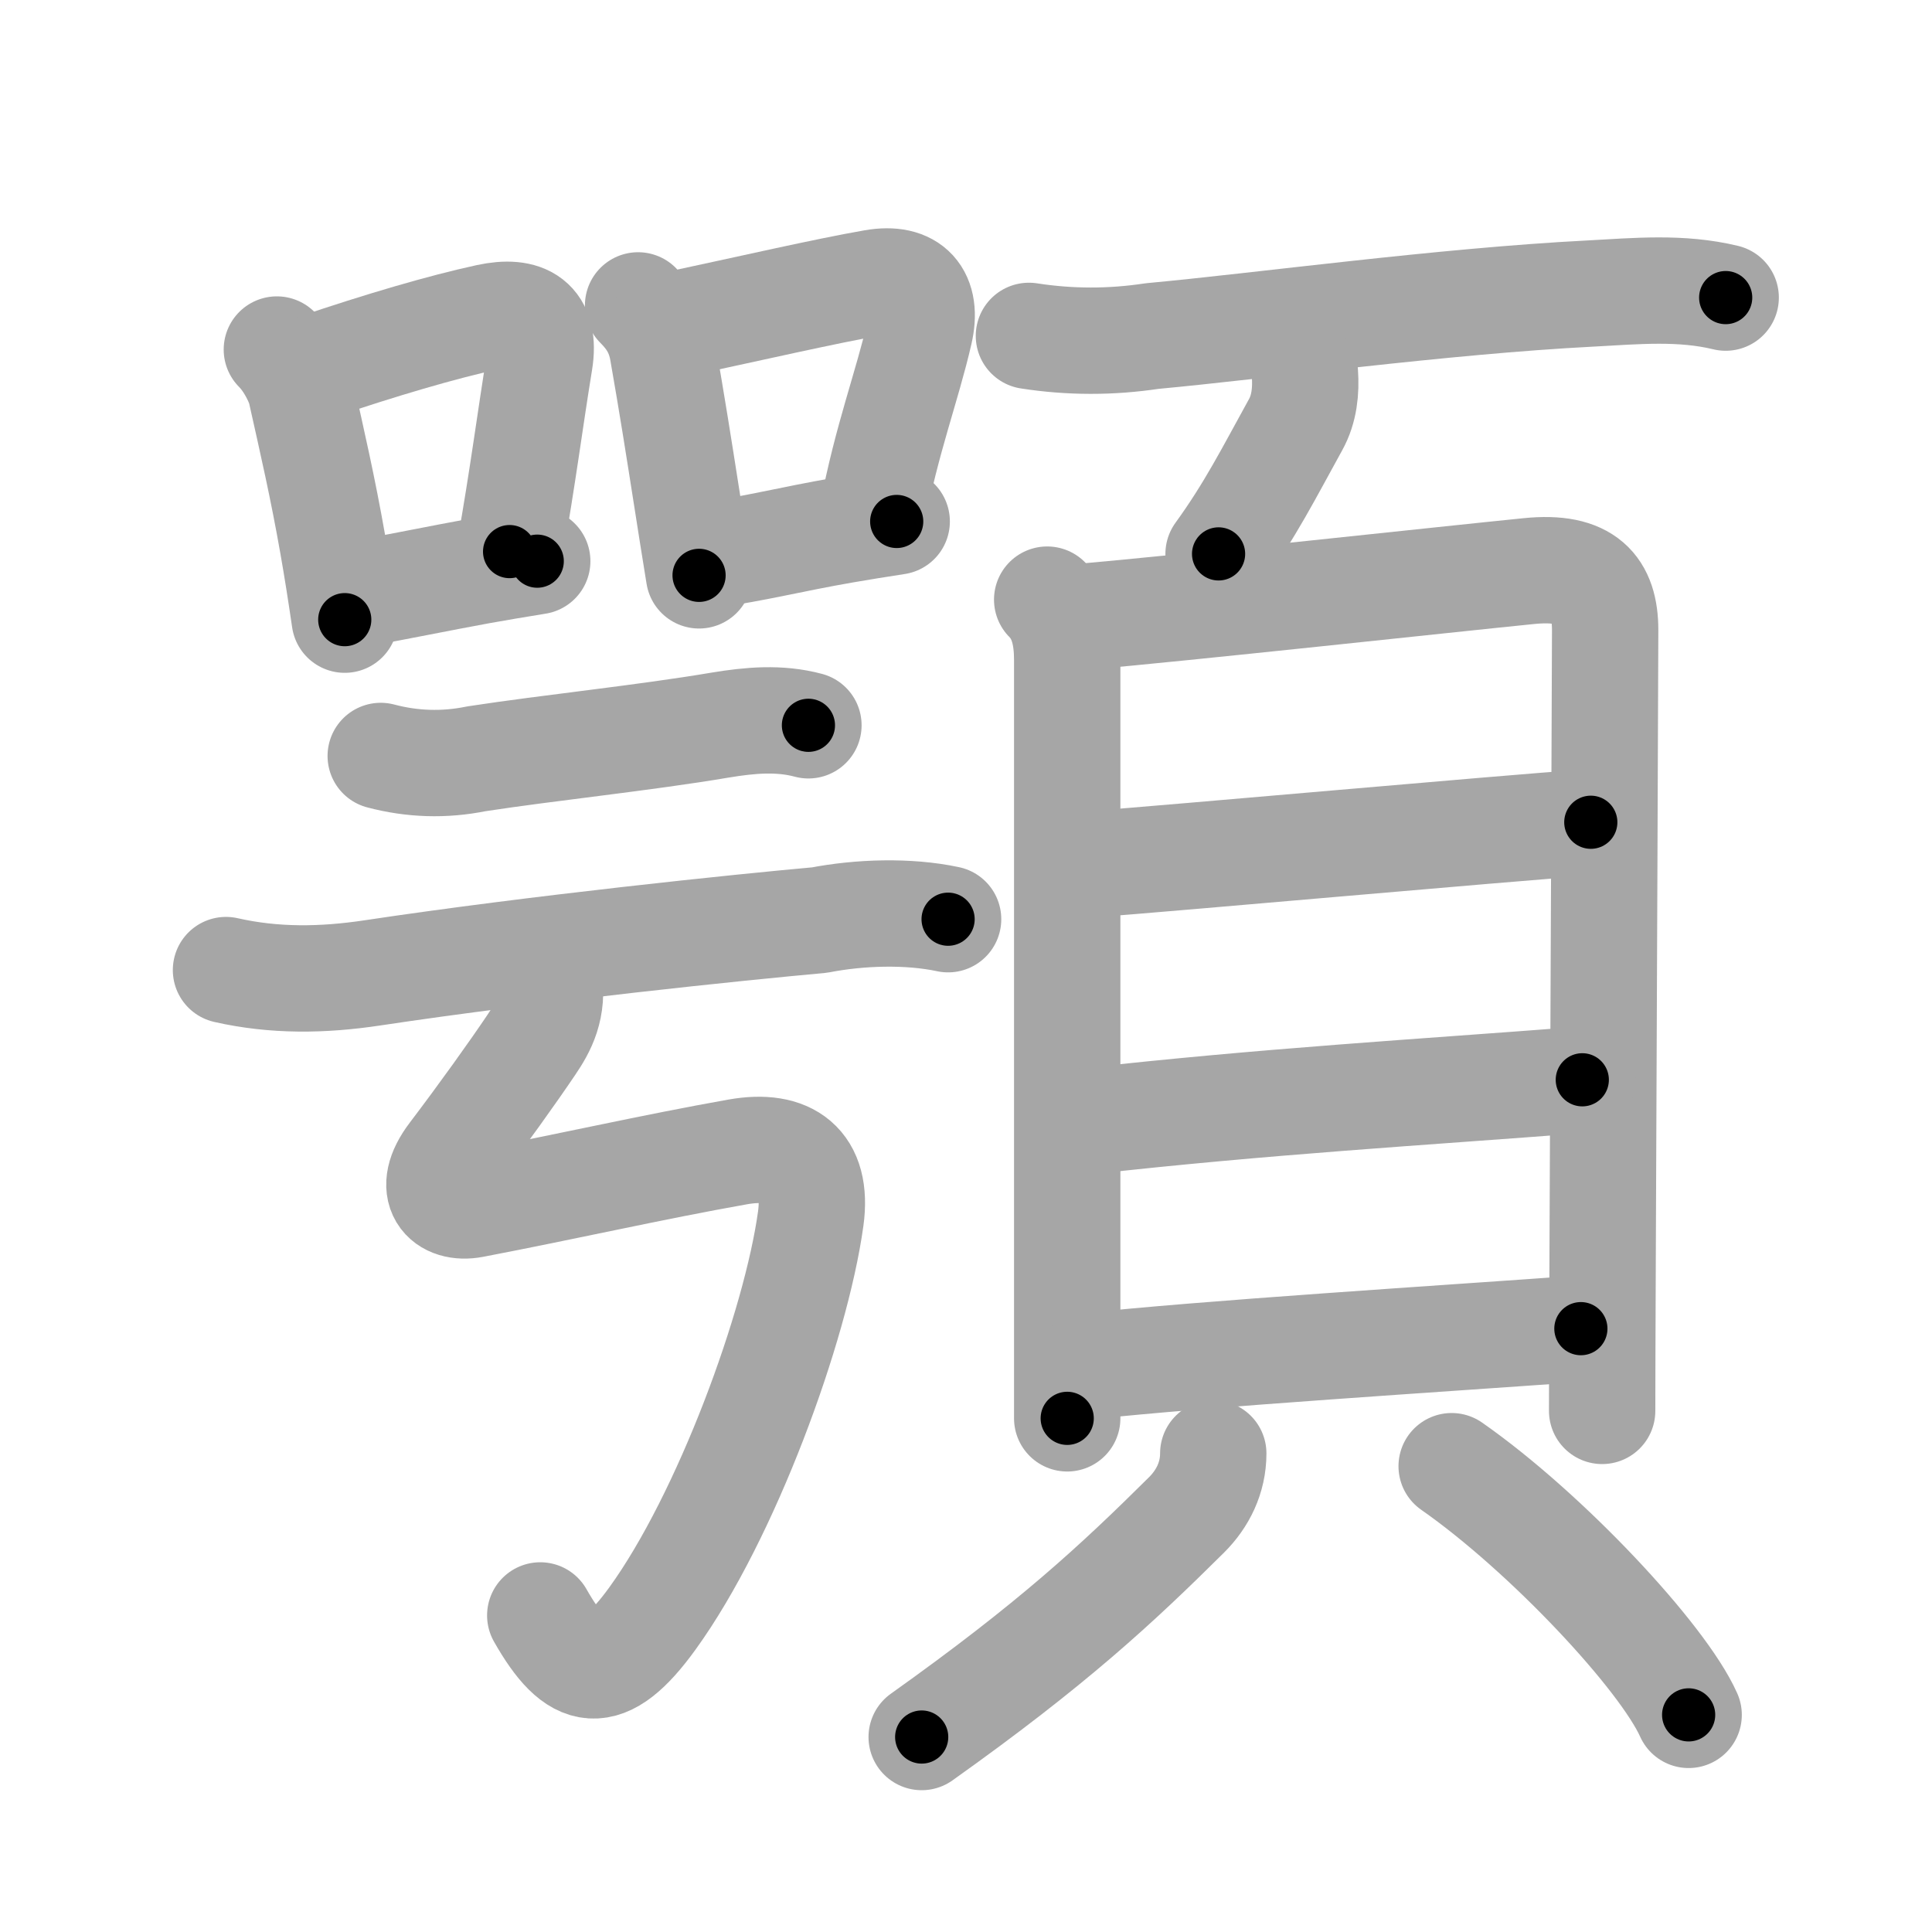 <svg xmlns="http://www.w3.org/2000/svg" viewBox="0 0 109 109" id="984e"><g fill="none" stroke="#a6a6a6" stroke-width="6" stroke-linecap="round" stroke-linejoin="round"><g><g><g><g><path d="M15.62,19.72c0.77,0.77,1.27,1.94,1.35,2.32c0.66,2.96,1.23,5.41,1.81,8.71c0.22,1.25,0.44,2.63,0.67,4.21" /><path d="M17.76,20.73c3.69-1.25,7.18-2.28,9.77-2.84c2.08-0.45,3.28,0.24,2.91,2.51c-0.53,3.24-0.93,6.43-1.69,10.72" /><path d="M20.06,33.54c2.65-0.48,4.6-0.89,7.06-1.34c0.96-0.17,2-0.35,3.19-0.54" /></g><g><path d="M36,17.23c0.76,0.76,1.2,1.51,1.39,2.58c0.53,3.03,0.88,5.25,1.38,8.44c0.19,1.23,0.41,2.6,0.67,4.21" /><path d="M37.24,18.49c5.42-1.16,9.29-2.06,12.05-2.54c2.1-0.37,3.07,0.73,2.59,2.8c-0.69,3.01-1.86,6.05-2.65,10.23" /><path d="M40.06,31.3c2.53-0.34,4.51-0.87,7.57-1.4c0.93-0.16,1.91-0.32,2.96-0.48" /></g></g><g><g><g><path d="M21.48,42.65c1.78,0.47,3.58,0.53,5.4,0.16c4.1-0.63,9.49-1.18,13.74-1.9c1.69-0.28,3.35-0.43,4.99,0.01" /></g><g><path d="M12.75,54.73c2.73,0.62,5.46,0.58,8.25,0.16c9.25-1.39,20.86-2.59,25.23-2.98c2.27-0.44,5.01-0.53,7.26-0.05" /></g></g><path d="M30.96,55.1c0.29,1.77-0.34,2.9-0.99,3.86c-1.01,1.5-2.73,3.91-4.46,6.19c-1.53,2.01-0.38,3.11,1.19,2.81c5.18-0.99,10.12-2.12,14.92-2.97c2.87-0.51,4.54,0.69,4.12,3.76c-0.84,6.09-4.77,16.81-8.93,22.56c-2.69,3.72-4.31,3.39-6.33-0.17" /></g></g><g><g><path d="M58.05,18.95c2.32,0.36,4.64,0.36,6.95,0.01c6.17-0.57,16.37-1.97,24.74-2.4c2.59-0.14,5.1-0.38,7.62,0.23" /><path d="M73.62,21.05c0.07,1.01-0.03,2.02-0.53,2.92c-1.47,2.66-2.56,4.83-4.34,7.28" /></g><g><g><path d="M59.08,33.83c0.92,0.92,1.13,2.17,1.13,3.42c0,2,0,21.97,0,34.25c0,3.88,0,6.99,0,8.52" /><path d="M60.97,34.81c5.85-0.51,20.89-2.15,25.29-2.59c3.24-0.33,4.3,0.97,4.3,3.33c0,1.88-0.09,22.36-0.14,34.82c-0.02,4.67-0.03,8.22-0.03,9.23" /><path d="M61.18,48.79c5.57-0.42,23-2,28.57-2.4" /><path d="M61.14,63.28c10.23-1.15,18.98-1.65,28.13-2.36" /><path d="M61.31,77.09c6.44-0.71,20.31-1.58,27.88-2.13" /></g><g><path d="M68.45,82c0,1.38-0.6,2.56-1.5,3.46C63,89.38,59.38,92.75,52,98" /><path d="M81.9,82.72c5.34,3.73,11.91,10.76,13.37,14.03" /></g></g></g></g></g><g fill="none" stroke="#000" stroke-width="3" stroke-linecap="round" stroke-linejoin="round"><path d="M15.62,19.72c0.77,0.77,1.27,1.94,1.35,2.32c0.66,2.96,1.23,5.41,1.81,8.71c0.22,1.25,0.44,2.63,0.67,4.21" stroke-dasharray="15.871" stroke-dashoffset="15.871"><animate attributeName="stroke-dashoffset" values="15.871;15.871;0" dur="0.159s" fill="freeze" begin="0s;984e.click" /></path><path d="M17.76,20.73c3.69-1.25,7.18-2.28,9.77-2.84c2.08-0.45,3.28,0.24,2.91,2.51c-0.53,3.24-0.93,6.43-1.69,10.72" stroke-dasharray="25.946" stroke-dashoffset="25.946"><animate attributeName="stroke-dashoffset" values="25.946" fill="freeze" begin="984e.click" /><animate attributeName="stroke-dashoffset" values="25.946;25.946;0" keyTimes="0;0.38;1" dur="0.418s" fill="freeze" begin="0s;984e.click" /></path><path d="M20.06,33.54c2.65-0.48,4.6-0.89,7.06-1.34c0.96-0.17,2-0.35,3.19-0.54" stroke-dasharray="10.423" stroke-dashoffset="10.423"><animate attributeName="stroke-dashoffset" values="10.423" fill="freeze" begin="984e.click" /><animate attributeName="stroke-dashoffset" values="10.423;10.423;0" keyTimes="0;0.668;1" dur="0.626s" fill="freeze" begin="0s;984e.click" /></path><path d="M36,17.23c0.76,0.76,1.2,1.51,1.39,2.58c0.53,3.03,0.88,5.25,1.38,8.44c0.19,1.23,0.41,2.6,0.67,4.21" stroke-dasharray="15.799" stroke-dashoffset="15.799"><animate attributeName="stroke-dashoffset" values="15.799" fill="freeze" begin="984e.click" /><animate attributeName="stroke-dashoffset" values="15.799;15.799;0" keyTimes="0;0.798;1" dur="0.784s" fill="freeze" begin="0s;984e.click" /></path><path d="M37.24,18.49c5.42-1.16,9.29-2.06,12.05-2.54c2.1-0.37,3.07,0.73,2.59,2.8c-0.69,3.01-1.86,6.05-2.65,10.23" stroke-dasharray="27.733" stroke-dashoffset="27.733"><animate attributeName="stroke-dashoffset" values="27.733" fill="freeze" begin="984e.click" /><animate attributeName="stroke-dashoffset" values="27.733;27.733;0" keyTimes="0;0.739;1" dur="1.061s" fill="freeze" begin="0s;984e.click" /></path><path d="M40.06,31.3c2.53-0.34,4.51-0.87,7.57-1.4c0.93-0.16,1.91-0.32,2.96-0.48" stroke-dasharray="10.699" stroke-dashoffset="10.699"><animate attributeName="stroke-dashoffset" values="10.699" fill="freeze" begin="984e.click" /><animate attributeName="stroke-dashoffset" values="10.699;10.699;0" keyTimes="0;0.832;1" dur="1.275s" fill="freeze" begin="0s;984e.click" /></path><path d="M21.48,42.65c1.78,0.47,3.58,0.53,5.4,0.16c4.1-0.63,9.49-1.18,13.74-1.9c1.69-0.28,3.35-0.43,4.99,0.01" stroke-dasharray="24.353" stroke-dashoffset="24.353"><animate attributeName="stroke-dashoffset" values="24.353" fill="freeze" begin="984e.click" /><animate attributeName="stroke-dashoffset" values="24.353;24.353;0" keyTimes="0;0.839;1" dur="1.519s" fill="freeze" begin="0s;984e.click" /></path><path d="M12.75,54.73c2.73,0.62,5.46,0.58,8.25,0.16c9.25-1.39,20.86-2.59,25.23-2.98c2.27-0.44,5.01-0.53,7.26-0.05" stroke-dasharray="41.015" stroke-dashoffset="41.015"><animate attributeName="stroke-dashoffset" values="41.015" fill="freeze" begin="984e.click" /><animate attributeName="stroke-dashoffset" values="41.015;41.015;0" keyTimes="0;0.787;1" dur="1.929s" fill="freeze" begin="0s;984e.click" /></path><path d="M30.96,55.1c0.29,1.77-0.34,2.9-0.99,3.86c-1.01,1.5-2.73,3.91-4.46,6.19c-1.53,2.01-0.38,3.11,1.19,2.81c5.18-0.99,10.12-2.12,14.92-2.97c2.87-0.51,4.54,0.69,4.12,3.76c-0.84,6.09-4.77,16.81-8.93,22.56c-2.69,3.72-4.31,3.39-6.33-0.17" stroke-dasharray="71.418" stroke-dashoffset="71.418"><animate attributeName="stroke-dashoffset" values="71.418" fill="freeze" begin="984e.click" /><animate attributeName="stroke-dashoffset" values="71.418;71.418;0" keyTimes="0;0.782;1" dur="2.466s" fill="freeze" begin="0s;984e.click" /></path><path d="M58.05,18.95c2.32,0.36,4.64,0.36,6.95,0.01c6.17-0.57,16.37-1.97,24.74-2.4c2.59-0.14,5.1-0.38,7.62,0.23" stroke-dasharray="39.492" stroke-dashoffset="39.492"><animate attributeName="stroke-dashoffset" values="39.492" fill="freeze" begin="984e.click" /><animate attributeName="stroke-dashoffset" values="39.492;39.492;0" keyTimes="0;0.862;1" dur="2.861s" fill="freeze" begin="0s;984e.click" /></path><path d="M73.62,21.05c0.07,1.01-0.03,2.02-0.53,2.92c-1.47,2.66-2.56,4.83-4.34,7.28" stroke-dasharray="11.494" stroke-dashoffset="11.494"><animate attributeName="stroke-dashoffset" values="11.494" fill="freeze" begin="984e.click" /><animate attributeName="stroke-dashoffset" values="11.494;11.494;0" keyTimes="0;0.926;1" dur="3.091s" fill="freeze" begin="0s;984e.click" /></path><path d="M59.08,33.83c0.92,0.92,1.13,2.17,1.13,3.42c0,2,0,21.97,0,34.25c0,3.88,0,6.99,0,8.52" stroke-dasharray="46.473" stroke-dashoffset="46.473"><animate attributeName="stroke-dashoffset" values="46.473" fill="freeze" begin="984e.click" /><animate attributeName="stroke-dashoffset" values="46.473;46.473;0" keyTimes="0;0.869;1" dur="3.556s" fill="freeze" begin="0s;984e.click" /></path><path d="M60.97,34.81c5.85-0.51,20.89-2.15,25.29-2.59c3.24-0.33,4.3,0.97,4.3,3.33c0,1.88-0.09,22.36-0.14,34.82c-0.02,4.67-0.03,8.22-0.03,9.23" stroke-dasharray="75.92" stroke-dashoffset="75.92"><animate attributeName="stroke-dashoffset" values="75.92" fill="freeze" begin="984e.click" /><animate attributeName="stroke-dashoffset" values="75.92;75.92;0" keyTimes="0;0.862;1" dur="4.127s" fill="freeze" begin="0s;984e.click" /></path><path d="M61.18,48.79c5.57-0.42,23-2,28.57-2.4" stroke-dasharray="28.672" stroke-dashoffset="28.672"><animate attributeName="stroke-dashoffset" values="28.672" fill="freeze" begin="984e.click" /><animate attributeName="stroke-dashoffset" values="28.672;28.672;0" keyTimes="0;0.935;1" dur="4.414s" fill="freeze" begin="0s;984e.click" /></path><path d="M61.14,63.28c10.23-1.15,18.98-1.65,28.13-2.36" stroke-dasharray="28.232" stroke-dashoffset="28.232"><animate attributeName="stroke-dashoffset" values="28.232" fill="freeze" begin="984e.click" /><animate attributeName="stroke-dashoffset" values="28.232;28.232;0" keyTimes="0;0.94;1" dur="4.696s" fill="freeze" begin="0s;984e.click" /></path><path d="M61.31,77.09c6.44-0.71,20.31-1.58,27.88-2.13" stroke-dasharray="27.964" stroke-dashoffset="27.964"><animate attributeName="stroke-dashoffset" values="27.964" fill="freeze" begin="984e.click" /><animate attributeName="stroke-dashoffset" values="27.964;27.964;0" keyTimes="0;0.944;1" dur="4.976s" fill="freeze" begin="0s;984e.click" /></path><path d="M68.45,82c0,1.38-0.6,2.56-1.5,3.46C63,89.38,59.38,92.75,52,98" stroke-dasharray="23.413" stroke-dashoffset="23.413"><animate attributeName="stroke-dashoffset" values="23.413" fill="freeze" begin="984e.click" /><animate attributeName="stroke-dashoffset" values="23.413;23.413;0" keyTimes="0;0.955;1" dur="5.21s" fill="freeze" begin="0s;984e.click" /></path><path d="M81.9,82.72c5.34,3.73,11.91,10.76,13.37,14.03" stroke-dasharray="19.52" stroke-dashoffset="19.52"><animate attributeName="stroke-dashoffset" values="19.52" fill="freeze" begin="984e.click" /><animate attributeName="stroke-dashoffset" values="19.52;19.52;0" keyTimes="0;0.964;1" dur="5.405s" fill="freeze" begin="0s;984e.click" /></path></g></svg>